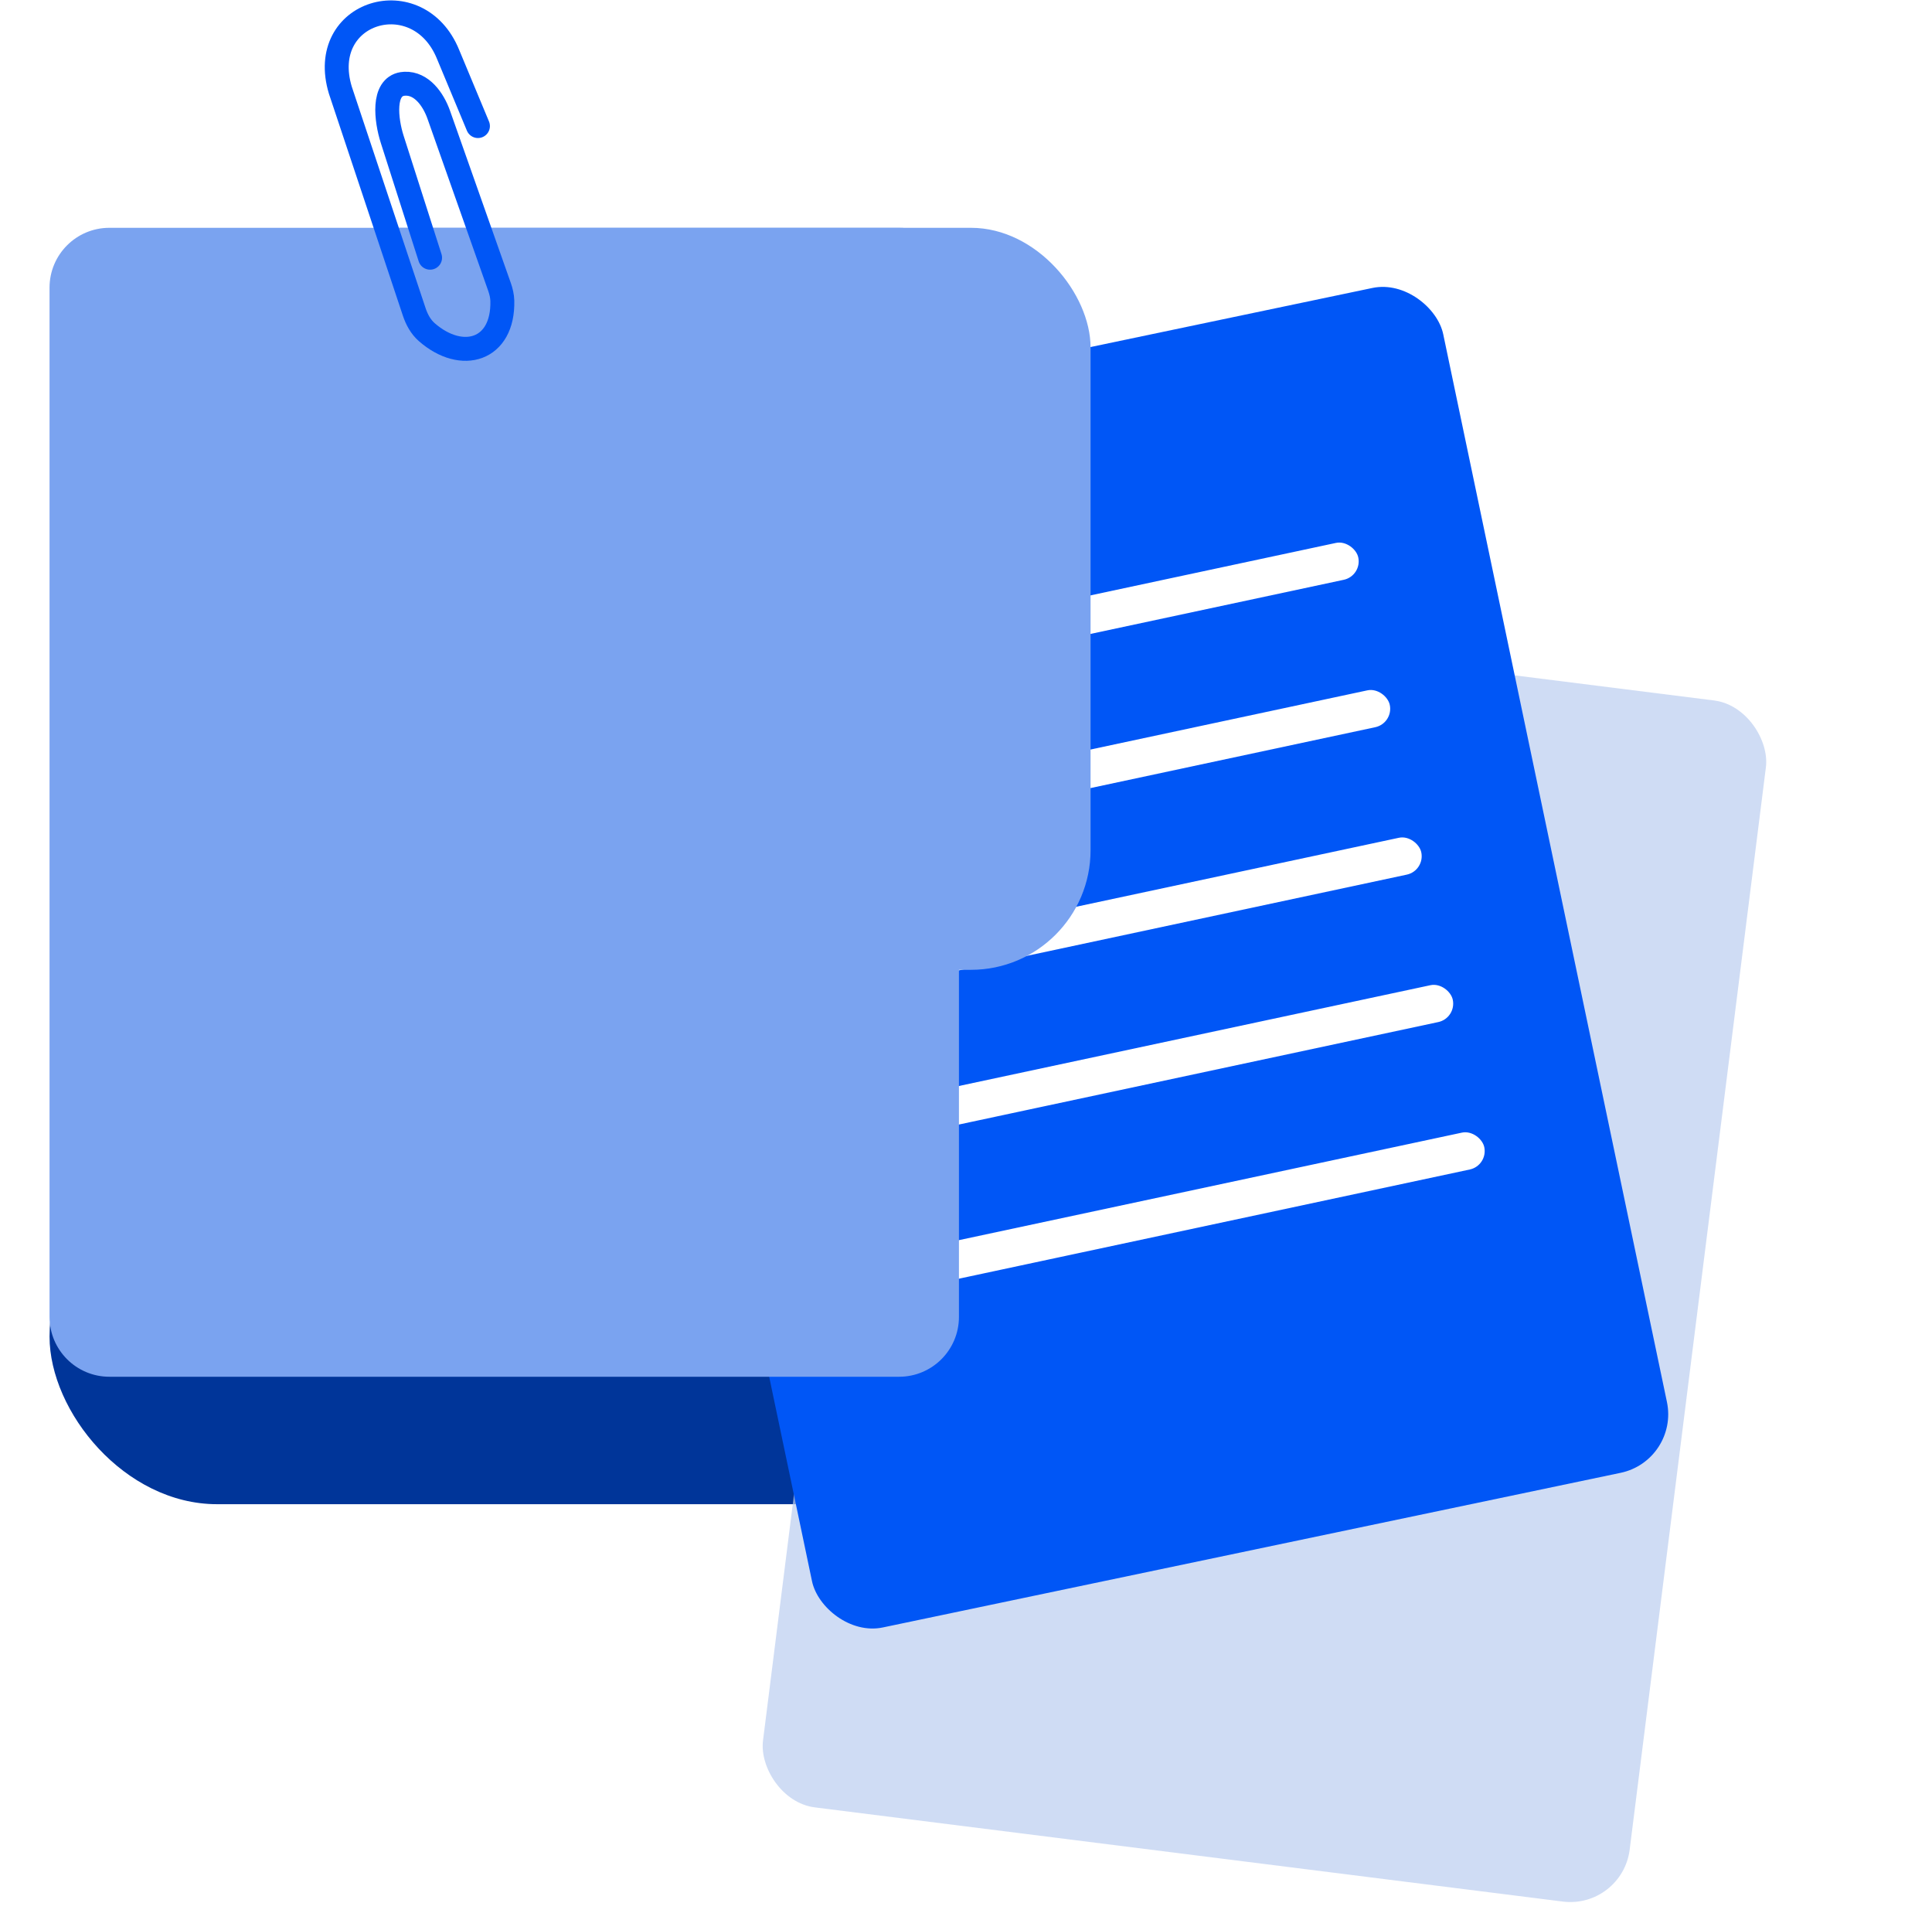 <svg xmlns="http://www.w3.org/2000/svg" width="156" height="155" viewBox="0 0 156 155" fill="none">
  <rect x="4" y="94.381" width="85.024" height="27.053" rx="13.527" fill="#003599"/>
  <rect x="85.773" y="41.58" width="70.531" height="97.731" rx="4.831" transform="rotate(7.175 85.773 41.58)" fill="white"/>
  <rect x="73.213" y="48.342" width="70.531" height="97.731" rx="4.831" transform="rotate(7.175 73.213 48.342)" fill="#BBCDF0" fill-opacity="0.7"/>
  <rect x="46.512" y="36.722" width="70.531" height="97.731" rx="4.831" transform="rotate(-11.835 46.512 36.722)" fill="#0056F6"/>
  <rect x="61.006" y="53.846" width="49.442" height="3.043" rx="1.521" transform="rotate(-12.064 61.006 53.846)" fill="white"/>
  <rect x="63.549" y="65.747" width="49.442" height="3.043" rx="1.521" transform="rotate(-12.064 63.549 65.747)" fill="white"/>
  <rect x="66.093" y="77.649" width="49.442" height="3.043" rx="1.521" transform="rotate(-12.064 66.093 77.649)" fill="white"/>
  <rect x="68.636" y="89.551" width="49.442" height="3.043" rx="1.521" transform="rotate(-12.064 68.636 89.551)" fill="white"/>
  <rect x="71.18" y="101.453" width="49.442" height="3.043" rx="1.521" transform="rotate(-12.064 71.18 101.453)" fill="white"/>
  <g filter="url(#filter0_d_1201_12714)">
    <path d="M4 19.357C4 16.689 6.163 14.526 8.831 14.526H72.599C75.267 14.526 77.43 16.689 77.43 19.357V102.449C77.43 105.117 75.267 107.28 72.599 107.28H22.358H8.831C6.163 107.28 4 105.117 4 102.449V19.357Z" fill="#7AA3F0"/>
    <rect x="22.357" y="14.526" width="65.701" height="59.903" rx="9.662" fill="#7AA3F0"/>
  </g>
  <path d="M34.727 20.805L31.671 11.254C31.167 9.681 30.86 7.034 32.493 6.778C32.554 6.768 32.619 6.762 32.688 6.759C34.037 6.702 34.983 8.003 35.432 9.276L40.331 23.155C40.459 23.519 40.551 23.9 40.561 24.286C40.656 28.28 37.31 29.302 34.465 26.819C33.972 26.389 33.654 25.799 33.447 25.178L27.481 7.278C25.548 0.878 33.761 -1.538 36.176 4.38L38.592 10.177" stroke="#0056F6" stroke-width="1.932" stroke-linecap="round"/>
  <defs>
    <filter id="filter0_d_1201_12714" x="0.135" y="14.526" width="91.788" height="100.483" filterUnits="userSpaceOnUse" color-interpolation-filters="sRGB">
      <feFlood flood-opacity="0" result="BackgroundImageFix"/>
      <feColorMatrix in="SourceAlpha" type="matrix" values="0 0 0 0 0 0 0 0 0 0 0 0 0 0 0 0 0 0 127 0" result="hardAlpha"/>
      <feOffset dy="3.865"/>
      <feGaussianBlur stdDeviation="1.932"/>
      <feComposite in2="hardAlpha" operator="out"/>
      <feColorMatrix type="matrix" values="0 0 0 0 0 0 0 0 0 0 0 0 0 0 0 0 0 0 0.25 0"/>
      <feBlend mode="normal" in2="BackgroundImageFix" result="effect1_dropShadow_1201_12714"/>
      <feBlend mode="normal" in="SourceGraphic" in2="effect1_dropShadow_1201_12714" result="shape"/>
    </filter>
  </defs>
</svg>